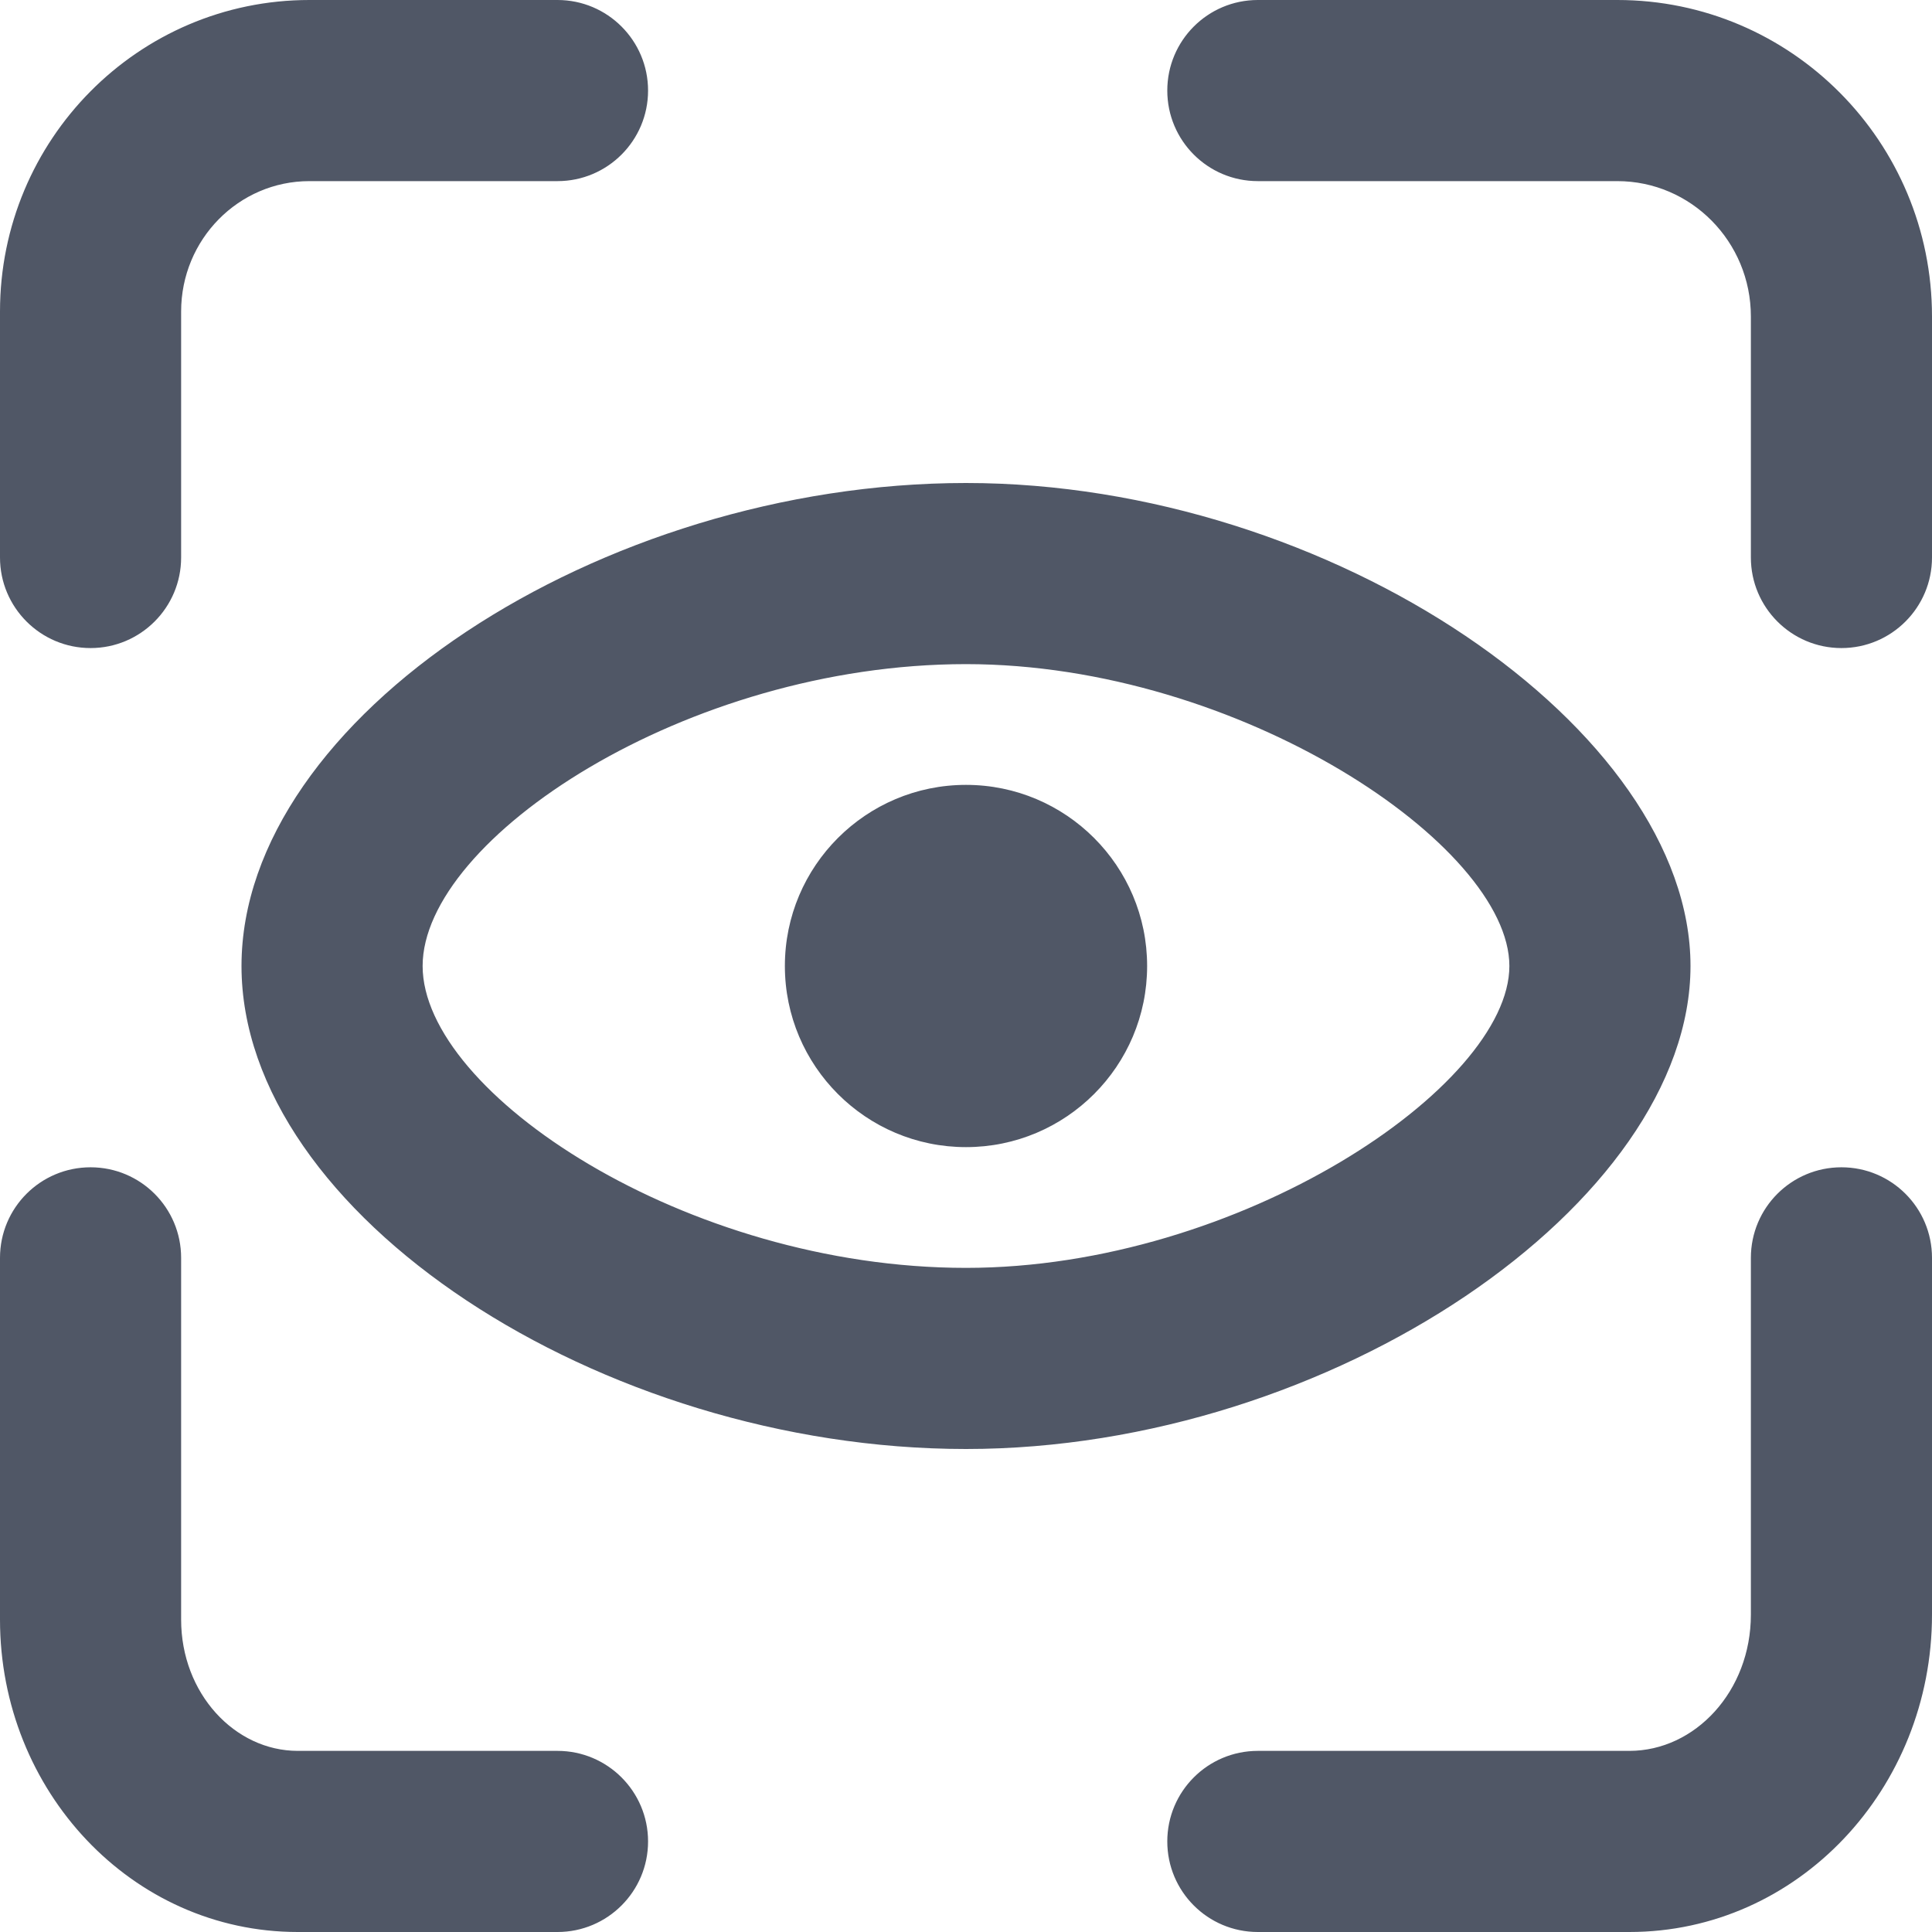<svg xmlns="http://www.w3.org/2000/svg" viewBox="0 0 16 16" class="design-iconfont">
  <path d="M15.25,9.667 C15.664,9.667 16,10.002 16,10.417 L16,13.372 C16,14.813 14.89,16 13.494,16 L10.417,16 C10.002,16 9.667,15.664 9.667,15.25 C9.667,14.836 10.002,14.5 10.417,14.5 L13.494,14.5 C14.038,14.5 14.5,14.006 14.5,13.372 L14.5,10.417 C14.5,10.002 14.836,9.667 15.25,9.667 Z M0.75,9.667 C1.164,9.667 1.5,10.002 1.5,10.417 L1.5,13.413 C1.5,14.024 1.944,14.5 2.466,14.5 L4.617,14.5 C5.031,14.5 5.367,14.836 5.367,15.25 C5.367,15.664 5.031,16 4.617,16 L2.466,16 C1.092,16 0,14.831 0,13.413 L0,10.417 C0,10.002 0.336,9.667 0.75,9.667 Z M8,4 C11.03,4 14,6.042 14,8 C14,9.958 11.03,12 8,12 C4.97,12 2,10.053 2,8 C2,5.947 4.97,4 8,4 Z M8,5.5 C5.683,5.5 3.5,6.948 3.5,8 C3.5,9.052 5.683,10.5 8,10.5 C10.267,10.5 12.5,8.996 12.5,8 C12.5,7.004 10.267,5.5 8,5.5 Z M8,6.5 C8.828,6.5 9.5,7.172 9.5,8 C9.5,8.828 8.828,9.5 8,9.5 C7.172,9.5 6.5,8.828 6.5,8 C6.5,7.172 7.172,6.5 8,6.5 Z M13.394,0 C14.835,0 16,1.175 16,2.621 L16,4.617 C16,5.031 15.664,5.367 15.25,5.367 C14.836,5.367 14.5,5.031 14.5,4.617 L14.5,2.621 C14.5,2.001 14.004,1.5 13.394,1.5 L10.417,1.5 C10.002,1.5 9.667,1.164 9.667,0.75 C9.667,0.336 10.002,0 10.417,0 L13.394,0 Z M4.617,0 C5.031,0 5.367,0.336 5.367,0.75 C5.367,1.164 5.031,1.5 4.617,1.5 L2.562,1.5 C1.977,1.5 1.5,1.982 1.5,2.58 L1.5,4.617 C1.5,5.031 1.164,5.367 0.75,5.367 C0.336,5.367 0,5.031 0,4.617 L0,2.58 C0,1.157 1.145,0 2.562,0 L4.617,0 Z" fill="#505766" fill-rule="nonzero"/>
</svg>
